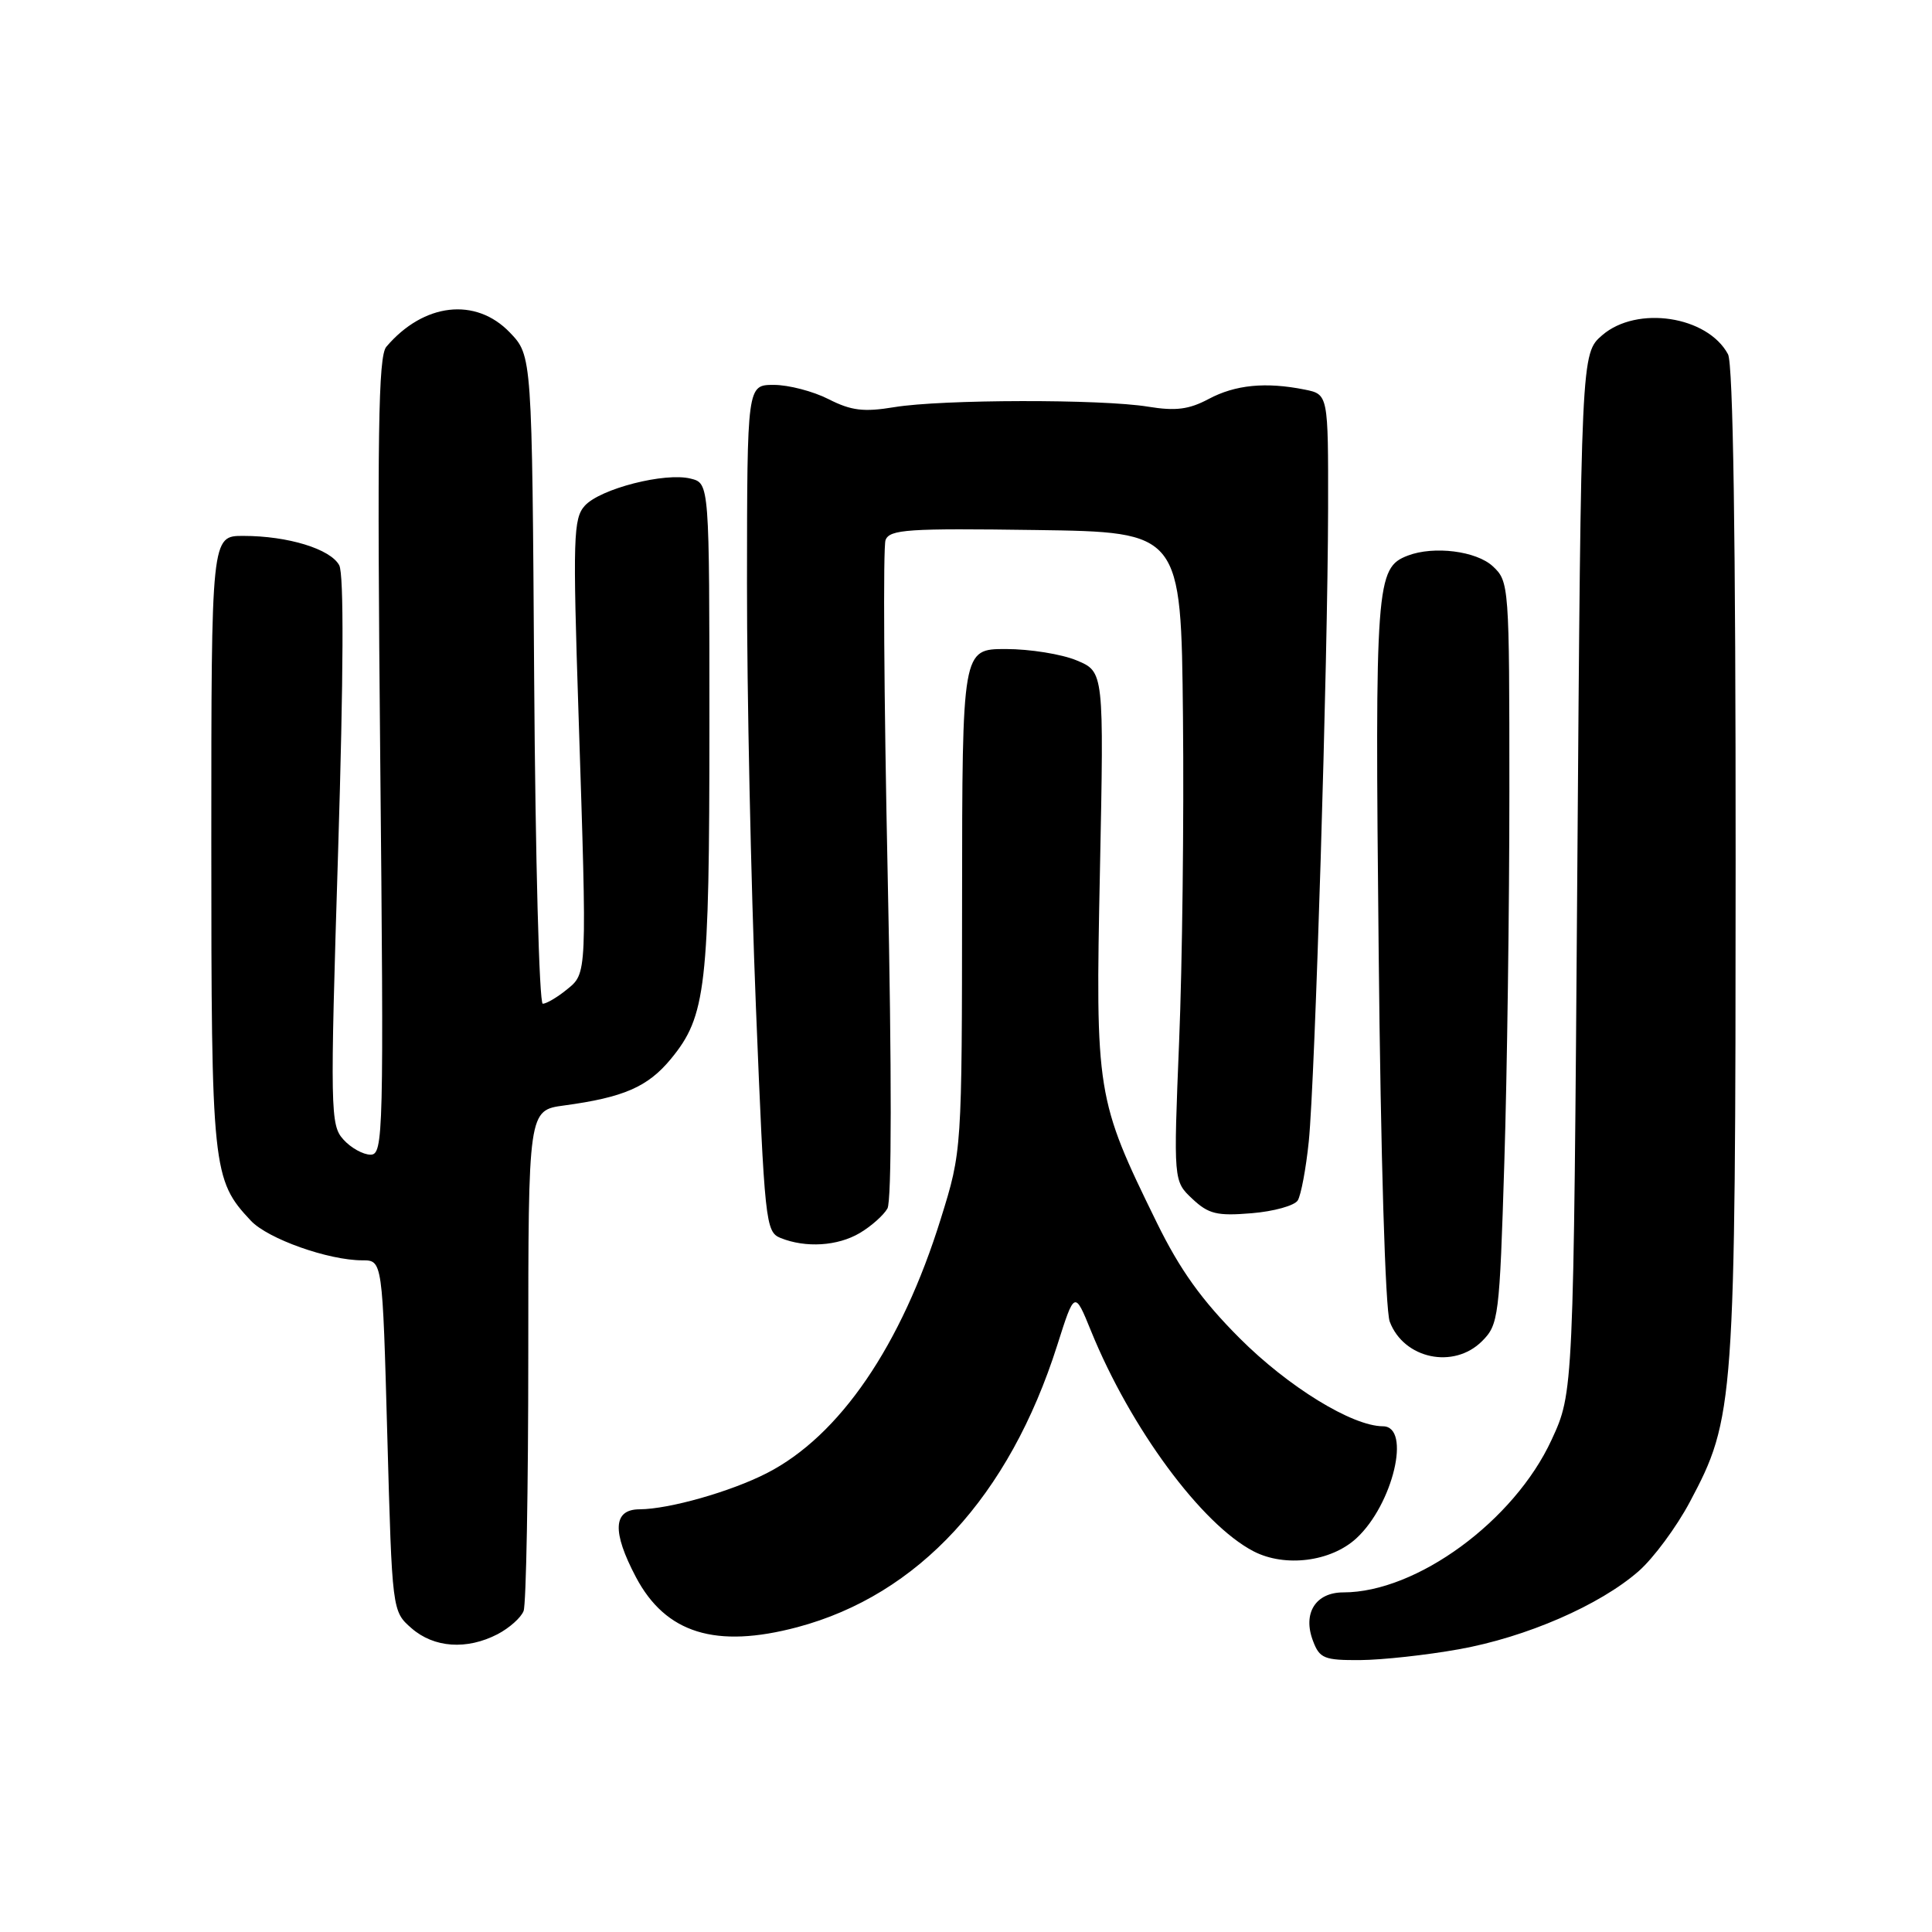 <?xml version="1.0" encoding="UTF-8" standalone="no"?>
<!DOCTYPE svg PUBLIC "-//W3C//DTD SVG 1.1//EN" "http://www.w3.org/Graphics/SVG/1.1/DTD/svg11.dtd" >
<svg xmlns="http://www.w3.org/2000/svg" xmlns:xlink="http://www.w3.org/1999/xlink" version="1.1" viewBox="0 0 256 256">
 <g >
 <path fill="currentColor"
d=" M 193.29 218.54 C 202.21 216.95 211.99 212.70 217.14 208.18 C 219.09 206.47 222.13 202.36 223.89 199.06 C 229.84 187.89 229.96 186.17 229.98 114.18 C 229.99 71.27 229.65 48.21 228.97 46.94 C 226.25 41.87 216.91 40.45 212.31 44.41 C 209.50 46.83 209.50 46.83 209.00 115.66 C 208.50 184.50 208.50 184.50 205.59 190.79 C 200.64 201.53 187.71 211.00 178.00 211.00 C 174.32 211.00 172.58 213.77 173.98 217.43 C 174.85 219.75 175.47 220.00 180.23 219.97 C 183.13 219.95 189.00 219.31 193.29 218.54 Z  M 65.93 216.54 C 67.48 215.73 69.04 214.35 69.38 213.46 C 69.72 212.56 70.00 197.28 70.00 179.48 C 70.00 147.12 70.00 147.12 74.75 146.48 C 82.65 145.41 85.84 144.02 88.90 140.31 C 93.56 134.65 94.00 130.84 94.00 96.08 C 94.00 64.04 94.00 64.04 91.52 63.42 C 88.11 62.56 79.53 64.76 77.49 67.01 C 75.97 68.69 75.89 71.21 76.66 94.68 C 77.79 129.47 77.82 128.92 75.07 131.15 C 73.81 132.17 72.39 133.00 71.92 133.00 C 71.45 133.00 70.94 113.68 70.78 90.06 C 70.50 47.13 70.50 47.13 67.56 44.06 C 63.03 39.34 56.13 40.14 51.19 45.95 C 50.12 47.20 49.97 57.57 50.38 100.25 C 50.87 150.46 50.80 153.00 49.10 153.00 C 48.12 153.00 46.49 152.10 45.50 150.99 C 43.77 149.09 43.73 147.24 44.80 112.85 C 45.52 89.42 45.58 76.08 44.95 74.90 C 43.79 72.74 38.15 71.01 32.25 71.01 C 28.00 71.00 28.00 71.00 28.00 111.53 C 28.00 155.01 28.14 156.32 33.24 161.75 C 35.49 164.15 43.51 167.00 48.02 167.00 C 50.68 167.00 50.68 167.00 51.32 190.25 C 51.96 213.50 51.96 213.50 54.53 215.75 C 57.51 218.35 61.85 218.65 65.93 216.54 Z  M 105.65 215.61 C 121.68 211.34 133.72 198.29 140.09 178.25 C 142.39 171.01 142.39 171.01 144.57 176.37 C 149.81 189.25 159.22 201.99 166.11 205.56 C 170.27 207.71 176.36 206.94 179.73 203.83 C 184.58 199.36 187.04 189.01 183.25 188.99 C 179.16 188.97 170.69 183.76 164.25 177.31 C 159.23 172.28 156.36 168.28 153.28 162.00 C 145.25 145.61 145.14 144.93 145.75 115.26 C 146.28 89.02 146.28 89.02 142.67 87.51 C 140.69 86.68 136.46 86.00 133.28 86.00 C 127.50 86.00 127.50 86.00 127.48 119.25 C 127.46 152.50 127.46 152.50 124.67 161.46 C 119.44 178.30 111.25 190.28 101.59 195.21 C 96.80 197.66 88.66 199.97 84.75 199.99 C 81.23 200.00 81.07 202.93 84.27 208.99 C 88.21 216.43 94.84 218.48 105.65 215.61 Z  M 196.38 177.71 C 198.57 175.52 198.70 174.55 199.33 154.05 C 199.70 142.30 200.00 120.17 200.00 104.88 C 200.00 77.57 199.96 77.04 197.81 75.04 C 195.63 73.01 189.99 72.30 186.54 73.62 C 182.33 75.24 182.18 77.18 182.68 126.00 C 182.95 153.21 183.56 173.59 184.15 175.13 C 186.01 180.06 192.63 181.46 196.38 177.71 Z  M 113.93 163.38 C 115.43 162.49 117.08 161.03 117.59 160.13 C 118.16 159.13 118.17 142.01 117.62 115.83 C 117.13 92.37 117.00 72.44 117.34 71.56 C 117.88 70.15 120.30 69.99 137.23 70.23 C 156.50 70.50 156.50 70.50 156.75 95.00 C 156.89 108.47 156.66 127.83 156.24 138.00 C 155.49 156.50 155.49 156.50 157.99 158.85 C 160.14 160.87 161.26 161.14 165.84 160.76 C 168.78 160.52 171.54 159.75 171.96 159.06 C 172.39 158.36 173.05 154.85 173.42 151.25 C 174.25 143.07 175.94 87.67 175.98 67.38 C 176.00 52.25 176.00 52.25 172.87 51.62 C 167.71 50.59 163.69 50.98 160.15 52.87 C 157.54 54.26 155.78 54.48 152.15 53.89 C 145.98 52.87 124.79 52.91 118.50 53.95 C 114.44 54.62 112.80 54.42 109.79 52.89 C 107.75 51.85 104.49 51.00 102.54 51.00 C 99.00 51.00 99.00 51.00 98.98 77.25 C 98.97 91.69 99.50 116.93 100.16 133.35 C 101.32 162.03 101.44 163.23 103.43 164.04 C 106.76 165.38 110.99 165.12 113.93 163.38 Z "/>
</g>
</svg>
